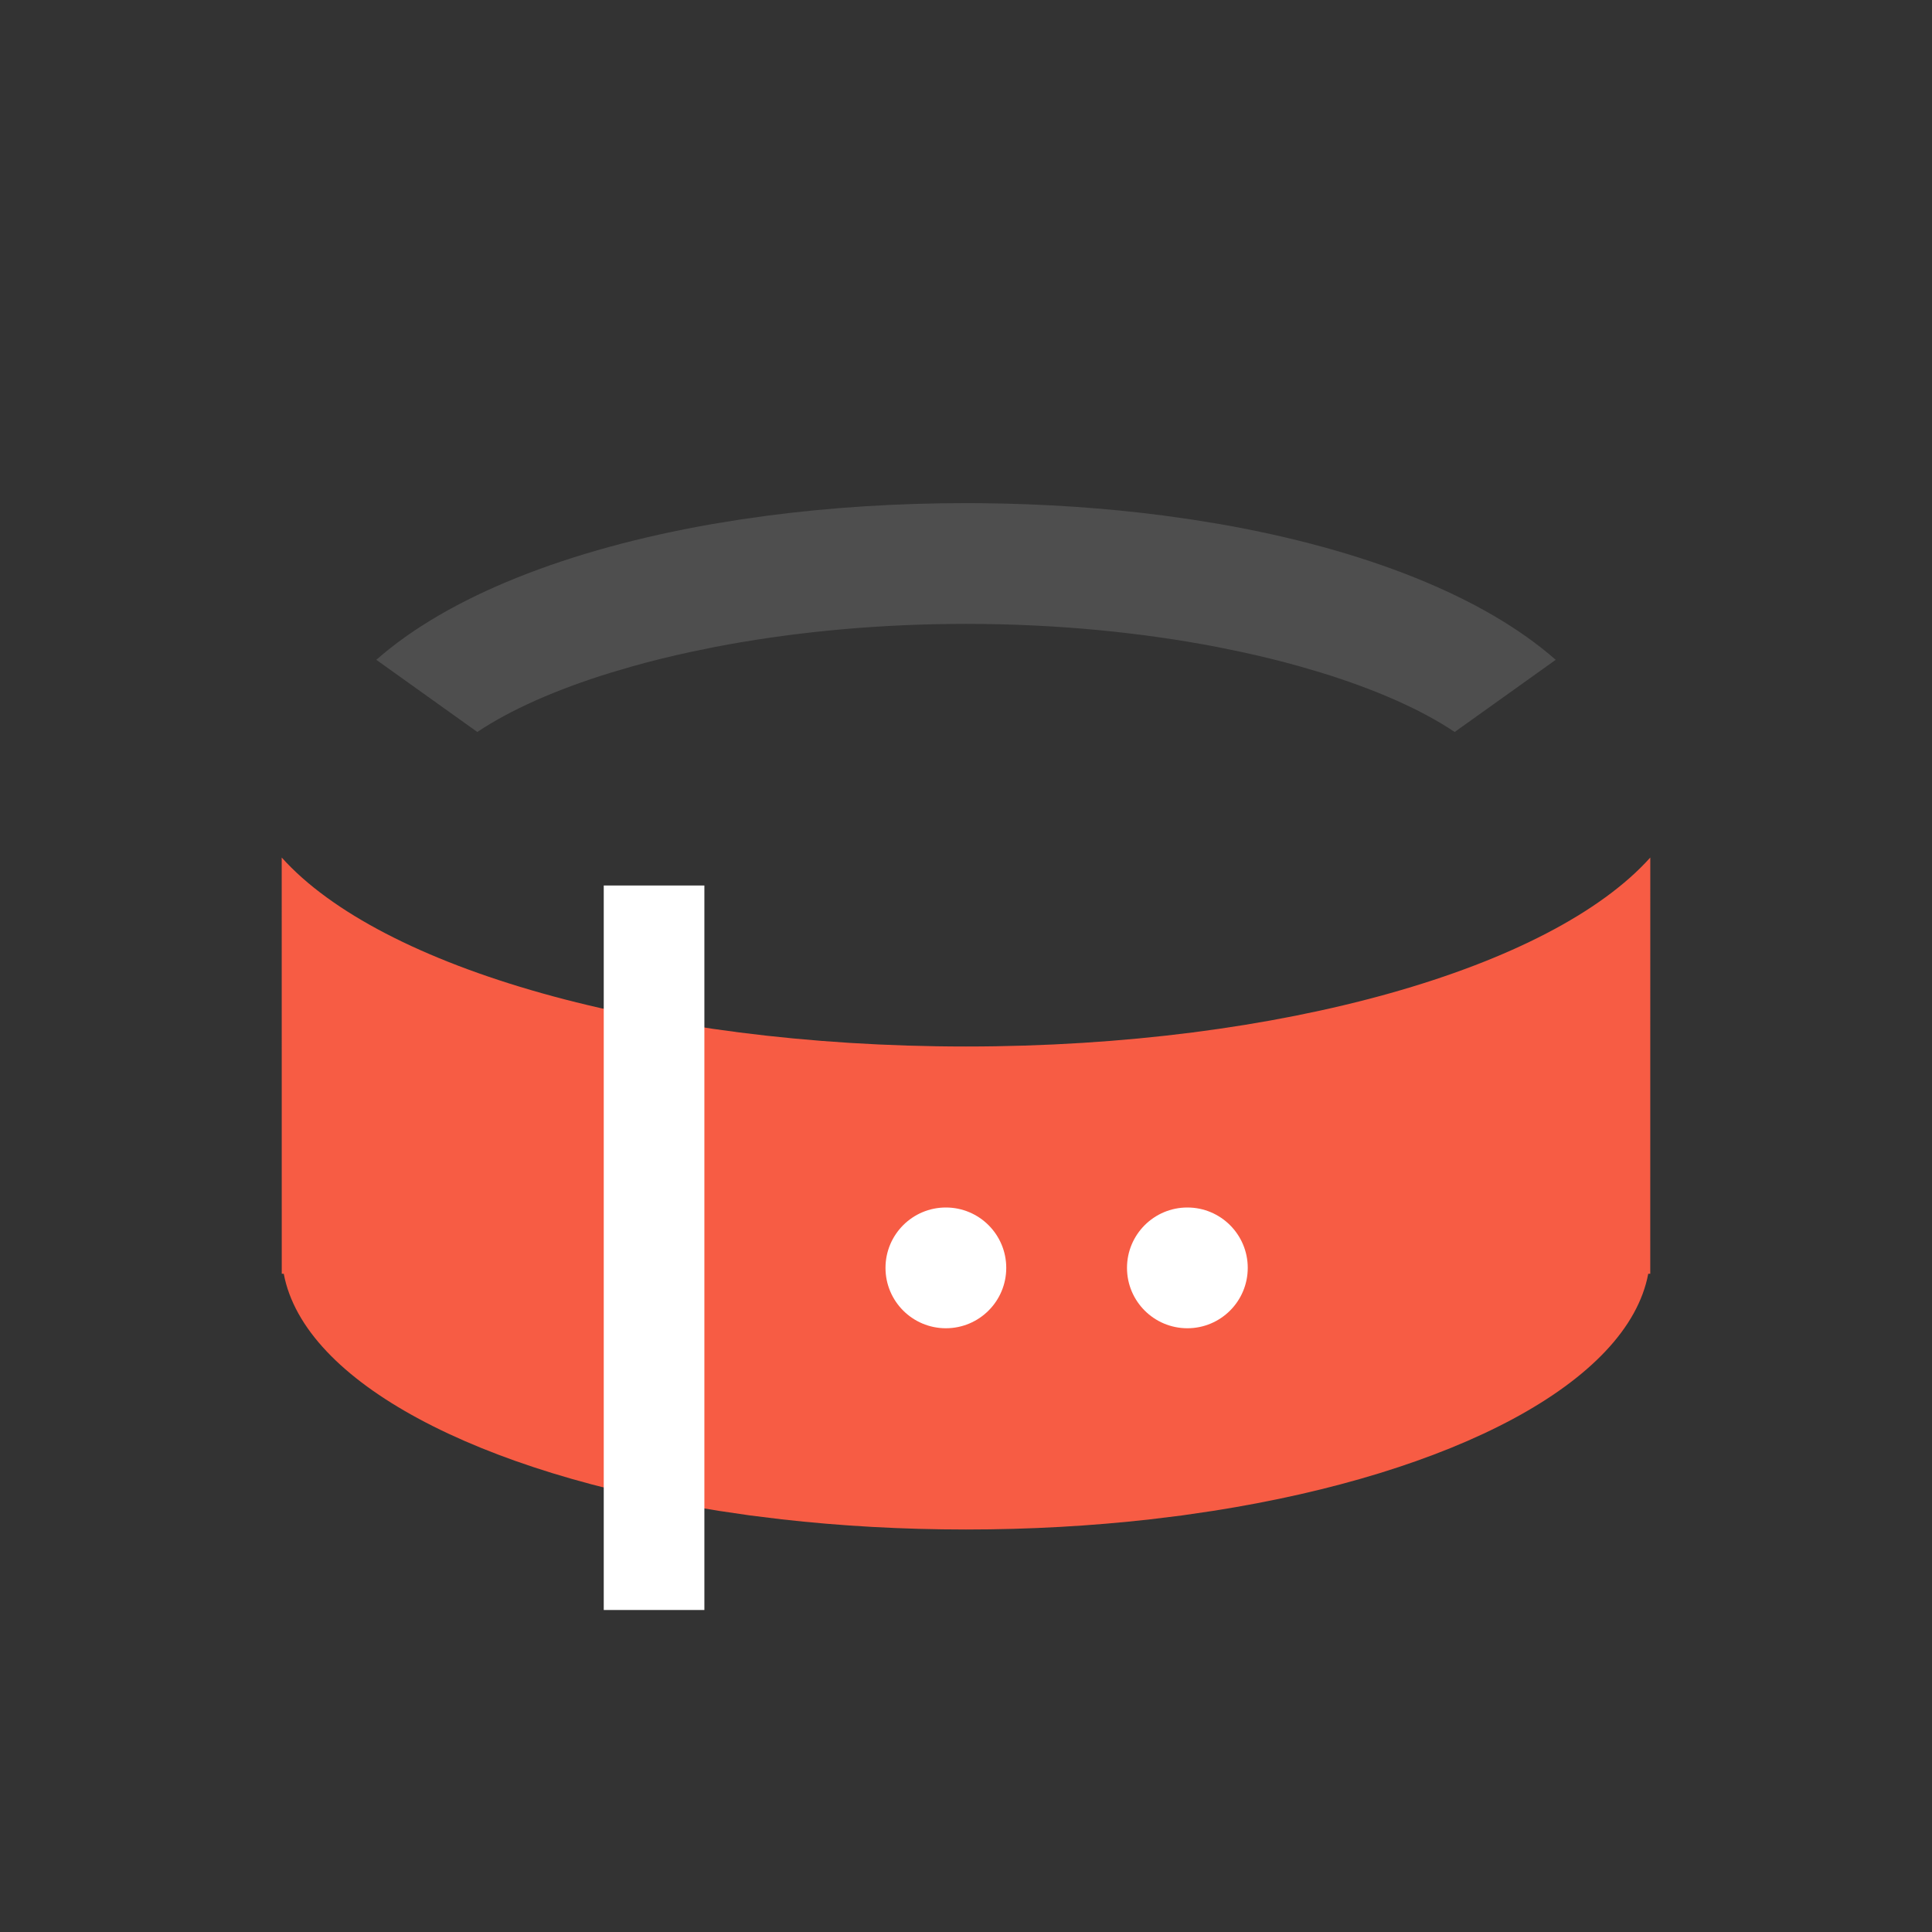 <svg xmlns="http://www.w3.org/2000/svg" width="48" height="48" viewBox="0 0 48 48">
    <rect x="0" y="0" width="48" height="48" fill="#333333" stroke="none"/>
    <g fill="none" fill-rule="evenodd">
        <g transform="translate(-164 -494) translate(18 240) translate(146 254)">
            <path d="M0 0H48V48H0z"/>
            <path fill="#4E4E4E" fill-rule="nonzero" d="M24 12.5l.392.002c1.565.015 3.079.12 4.512.306l.709.1.695.113c3.59.628 6.554 1.797 8.343 3.372l-2.51 1.793c-.807-.543-1.943-1.051-3.327-1.477l-.536-.157c-.455-.128-.934-.246-1.434-.354l-.61-.125c-1.859-.358-3.977-.573-6.234-.573l-.375.002c-2.117.022-4.103.233-5.86.571l-.609.125c-.5.108-.979.226-1.434.354l-.536.157c-1.384.426-2.52.935-3.327 1.477l-2.51-1.793c1.788-1.575 4.753-2.744 8.343-3.372l.695-.113.71-.1c1.551-.202 3.199-.308 4.903-.308z"/>
            <path fill="#F75C44" d="M41.001 21.305L41 31.647h-.05c-.506 2.694-4.843 4.954-10.81 5.89l-.77.113-.788.097C27.124 37.912 25.588 38 24 38c-1.588 0-3.124-.088-4.582-.253l-.787-.097-.77-.113c-5.968-.936-10.305-3.196-10.811-5.89H7l-.001-10.342C9.449 24.04 16.136 26 24 26c7.864 0 14.55-1.961 17.001-4.695z"/>
            <circle cx="23.5" cy="31.5" r="1.5" fill="#FFF"/>
            <circle cx="29.5" cy="31.5" r="1.5" fill="#FFF"/>
            <path stroke="#FFF" stroke-width="1.5" d="M15.75 22.75H16.75V39.25H15.75z"/>
        </g>
    </g>
</svg>
